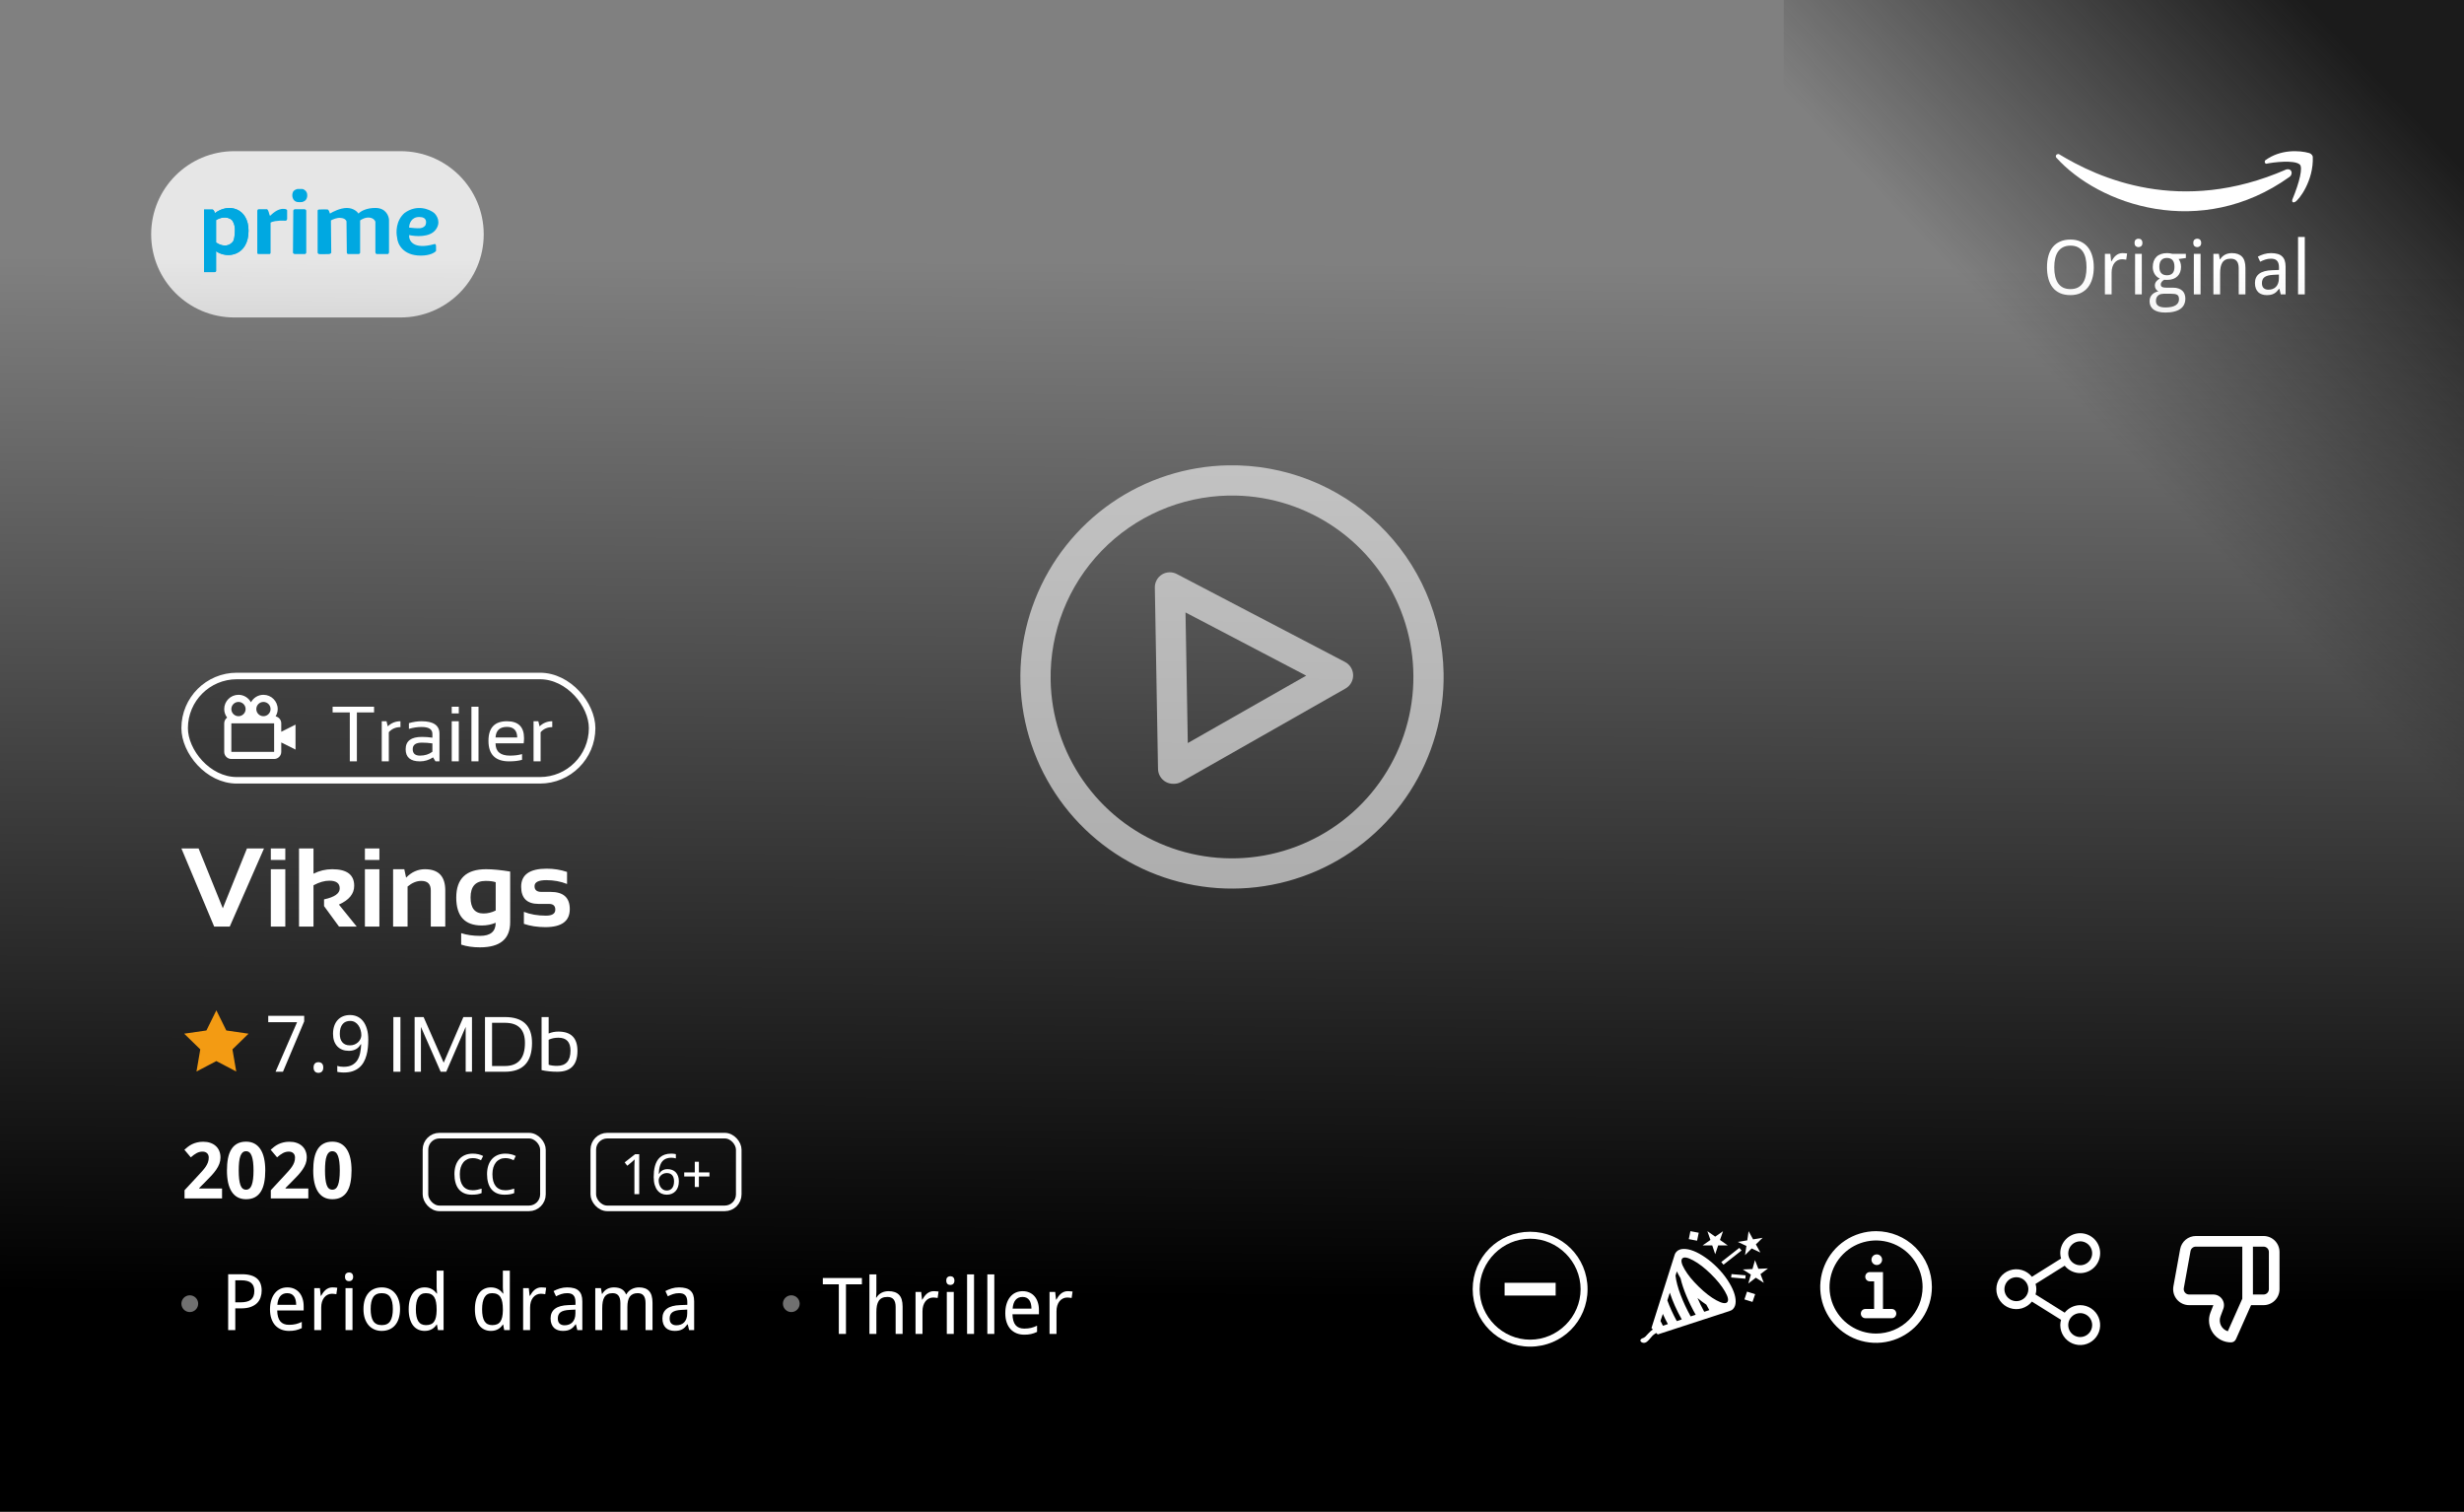 <svg width="326" height="200" viewBox="0 0 326 200" fill="none" xmlns="http://www.w3.org/2000/svg">
<rect x="0" y="0" width="326" height="200" fill="#808080" stroke="none"/>
<rect width="106" height="90" transform="translate(236 106) rotate(-90)" fill="url(#paint0_linear)"/>
<path d="M299.822 21.664C300.814 21.457 303.507 21.132 304.262 21.753C304.706 22.118 304.262 24.058 303.285 26.409C303.241 26.586 303.25 26.897 303.641 26.719C304.129 26.497 306.127 23.925 305.994 20.733C305.905 20.378 305.579 20.266 305.505 20.245C304.262 19.89 301.732 19.713 299.689 21.22C299.547 21.504 299.719 21.634 299.822 21.664Z" fill="white"/>
<path d="M272.03 20.821C271.971 20.674 271.959 20.378 272.385 20.378C277.624 23.571 288.501 28.537 302.486 22.418C303.285 22.24 303.378 23.073 302.93 23.393C291.165 31.819 277.668 27.118 272.03 20.821Z" fill="white"/>
<path d="M277.019 35.367C277.019 35.917 276.952 36.418 276.818 36.871C276.688 37.323 276.493 37.711 276.232 38.033C275.972 38.355 275.648 38.604 275.261 38.78C274.877 38.956 274.432 39.044 273.928 39.044C273.397 39.044 272.937 38.956 272.546 38.78C272.159 38.604 271.836 38.355 271.579 38.033C271.325 37.711 271.136 37.323 271.013 36.871C270.889 36.415 270.827 35.91 270.827 35.357C270.827 34.804 270.889 34.302 271.013 33.853C271.136 33.401 271.327 33.015 271.584 32.696C271.841 32.377 272.165 32.131 272.556 31.959C272.946 31.783 273.407 31.695 273.938 31.695C274.442 31.695 274.885 31.783 275.266 31.959C275.65 32.131 275.972 32.379 276.232 32.701C276.493 33.02 276.688 33.406 276.818 33.858C276.952 34.307 277.019 34.81 277.019 35.367ZM271.789 35.367C271.789 35.813 271.831 36.215 271.916 36.573C272.001 36.928 272.129 37.23 272.302 37.481C272.478 37.728 272.699 37.919 272.966 38.052C273.236 38.183 273.557 38.248 273.928 38.248C274.299 38.248 274.618 38.183 274.885 38.052C275.155 37.919 275.376 37.728 275.549 37.481C275.725 37.23 275.853 36.928 275.935 36.573C276.016 36.215 276.057 35.813 276.057 35.367C276.057 34.918 276.016 34.516 275.935 34.161C275.853 33.806 275.726 33.507 275.554 33.262C275.381 33.015 275.161 32.826 274.895 32.696C274.628 32.562 274.309 32.496 273.938 32.496C273.566 32.496 273.246 32.562 272.976 32.696C272.705 32.826 272.482 33.015 272.307 33.262C272.131 33.507 272.001 33.806 271.916 34.161C271.831 34.516 271.789 34.918 271.789 35.367ZM280.808 33.487C280.902 33.487 281.008 33.492 281.125 33.502C281.242 33.508 281.343 33.52 281.428 33.536L281.311 34.356C281.219 34.34 281.125 34.327 281.027 34.317C280.933 34.304 280.843 34.297 280.759 34.297C280.554 34.297 280.367 34.34 280.197 34.425C280.028 34.506 279.882 34.625 279.758 34.781C279.637 34.934 279.543 35.12 279.475 35.338C279.41 35.552 279.377 35.792 279.377 36.055V38.946H278.488V33.585H279.211L279.318 34.566H279.357C279.439 34.426 279.525 34.291 279.616 34.161C279.711 34.031 279.815 33.917 279.929 33.819C280.046 33.718 280.176 33.638 280.319 33.58C280.463 33.518 280.625 33.487 280.808 33.487ZM283.371 38.946H282.482V33.585H283.371V38.946ZM282.414 32.135C282.414 31.939 282.463 31.797 282.561 31.71C282.661 31.622 282.785 31.578 282.932 31.578C283.003 31.578 283.07 31.589 283.132 31.612C283.197 31.631 283.252 31.664 283.298 31.71C283.347 31.755 283.384 31.814 283.41 31.885C283.439 31.954 283.454 32.037 283.454 32.135C283.454 32.323 283.402 32.465 283.298 32.559C283.197 32.65 283.075 32.696 282.932 32.696C282.785 32.696 282.661 32.65 282.561 32.559C282.463 32.468 282.414 32.327 282.414 32.135ZM289.201 33.585V34.136L288.239 34.268C288.33 34.382 288.407 34.529 288.469 34.708C288.531 34.883 288.562 35.084 288.562 35.308C288.562 35.556 288.522 35.785 288.444 35.997C288.369 36.205 288.254 36.386 288.098 36.539C287.945 36.692 287.754 36.812 287.526 36.9C287.299 36.985 287.033 37.027 286.73 37.027C286.659 37.027 286.587 37.027 286.516 37.027C286.444 37.024 286.385 37.017 286.34 37.008C286.285 37.04 286.229 37.078 286.174 37.12C286.122 37.159 286.073 37.204 286.027 37.257C285.985 37.309 285.949 37.367 285.92 37.432C285.894 37.497 285.881 37.569 285.881 37.647C285.881 37.735 285.9 37.807 285.939 37.862C285.979 37.914 286.031 37.955 286.096 37.984C286.164 38.013 286.244 38.033 286.335 38.043C286.426 38.052 286.522 38.057 286.623 38.057H287.482C287.785 38.057 288.041 38.096 288.249 38.175C288.457 38.249 288.627 38.352 288.757 38.482C288.89 38.612 288.986 38.767 289.045 38.946C289.104 39.122 289.133 39.309 289.133 39.508C289.133 39.794 289.079 40.051 288.972 40.279C288.868 40.507 288.706 40.699 288.488 40.855C288.27 41.015 287.993 41.137 287.658 41.221C287.326 41.306 286.934 41.348 286.481 41.348C286.133 41.348 285.829 41.314 285.568 41.246C285.308 41.177 285.091 41.078 284.919 40.948C284.746 40.818 284.616 40.66 284.528 40.474C284.444 40.292 284.401 40.085 284.401 39.854C284.401 39.659 284.432 39.486 284.494 39.337C284.559 39.19 284.646 39.063 284.753 38.956C284.86 38.848 284.984 38.76 285.124 38.692C285.267 38.624 285.415 38.572 285.568 38.536C285.432 38.474 285.319 38.376 285.231 38.243C285.144 38.109 285.1 37.956 285.1 37.784C285.1 37.585 285.152 37.414 285.256 37.271C285.36 37.125 285.524 36.983 285.749 36.846C285.609 36.788 285.48 36.708 285.363 36.607C285.249 36.503 285.152 36.386 285.07 36.256C284.992 36.122 284.93 35.977 284.885 35.821C284.842 35.665 284.821 35.504 284.821 35.338C284.821 35.048 284.862 34.789 284.943 34.561C285.025 34.333 285.145 34.14 285.305 33.98C285.464 33.821 285.663 33.699 285.9 33.614C286.138 33.529 286.415 33.487 286.73 33.487C286.851 33.487 286.975 33.497 287.102 33.516C287.232 33.533 287.341 33.555 287.429 33.585H289.201ZM285.241 39.825C285.241 39.945 285.262 40.058 285.305 40.162C285.347 40.266 285.415 40.355 285.51 40.43C285.607 40.505 285.734 40.564 285.891 40.606C286.05 40.652 286.247 40.675 286.481 40.675C287.087 40.675 287.539 40.58 287.839 40.391C288.142 40.206 288.293 39.937 288.293 39.586C288.293 39.436 288.273 39.314 288.234 39.219C288.195 39.125 288.13 39.05 288.039 38.995C287.951 38.943 287.834 38.907 287.688 38.887C287.541 38.868 287.362 38.858 287.15 38.858H286.291C286.177 38.858 286.058 38.871 285.935 38.897C285.811 38.923 285.697 38.972 285.593 39.044C285.492 39.115 285.407 39.213 285.339 39.337C285.274 39.464 285.241 39.626 285.241 39.825ZM285.69 35.308C285.69 35.683 285.778 35.961 285.954 36.143C286.13 36.325 286.379 36.417 286.701 36.417C287.027 36.417 287.272 36.327 287.438 36.148C287.608 35.966 287.692 35.681 287.692 35.294C287.692 34.893 287.606 34.599 287.434 34.41C287.264 34.221 287.017 34.127 286.691 34.127C286.369 34.127 286.122 34.224 285.949 34.42C285.777 34.615 285.69 34.911 285.69 35.308ZM291.145 38.946H290.256V33.585H291.145V38.946ZM290.188 32.135C290.188 31.939 290.236 31.797 290.334 31.71C290.435 31.622 290.559 31.578 290.705 31.578C290.777 31.578 290.843 31.589 290.905 31.612C290.97 31.631 291.026 31.664 291.071 31.71C291.12 31.755 291.158 31.814 291.184 31.885C291.213 31.954 291.228 32.037 291.228 32.135C291.228 32.323 291.175 32.465 291.071 32.559C290.97 32.65 290.848 32.696 290.705 32.696C290.559 32.696 290.435 32.65 290.334 32.559C290.236 32.468 290.188 32.327 290.188 32.135ZM296.193 38.946V35.494C296.193 35.071 296.107 34.753 295.935 34.542C295.765 34.33 295.498 34.224 295.134 34.224C294.87 34.224 294.649 34.267 294.47 34.351C294.291 34.436 294.146 34.561 294.035 34.727C293.928 34.893 293.85 35.097 293.801 35.338C293.755 35.578 293.732 35.855 293.732 36.168V38.946H292.844V33.585H293.566L293.693 34.307H293.742C293.824 34.167 293.92 34.047 294.03 33.946C294.144 33.842 294.268 33.756 294.401 33.687C294.535 33.619 294.676 33.568 294.826 33.536C294.976 33.503 295.129 33.487 295.285 33.487C295.881 33.487 296.328 33.643 296.628 33.956C296.931 34.265 297.082 34.761 297.082 35.445V38.946H296.193ZM301.755 38.946L301.574 38.204H301.535C301.428 38.35 301.32 38.477 301.213 38.585C301.105 38.689 300.988 38.775 300.861 38.843C300.734 38.912 300.593 38.962 300.437 38.995C300.28 39.027 300.1 39.044 299.895 39.044C299.67 39.044 299.463 39.011 299.274 38.946C299.086 38.884 298.921 38.788 298.781 38.658C298.645 38.524 298.537 38.358 298.459 38.16C298.381 37.958 298.342 37.72 298.342 37.447C298.342 36.913 298.529 36.503 298.903 36.217C299.281 35.93 299.854 35.774 300.622 35.748L301.521 35.714V35.377C301.521 35.158 301.496 34.976 301.447 34.83C301.402 34.683 301.333 34.566 301.242 34.478C301.154 34.387 301.044 34.322 300.91 34.283C300.78 34.244 300.63 34.224 300.461 34.224C300.191 34.224 299.938 34.263 299.704 34.342C299.473 34.42 299.25 34.514 299.035 34.625L298.723 33.956C298.964 33.825 299.232 33.715 299.528 33.624C299.825 33.533 300.135 33.487 300.461 33.487C300.793 33.487 301.079 33.521 301.32 33.59C301.564 33.655 301.765 33.76 301.921 33.907C302.08 34.05 302.199 34.234 302.277 34.459C302.355 34.683 302.395 34.955 302.395 35.274V38.946L301.755 38.946ZM300.124 38.326C300.323 38.326 300.507 38.295 300.676 38.233C300.845 38.171 300.992 38.078 301.115 37.955C301.239 37.828 301.335 37.67 301.403 37.481C301.475 37.289 301.511 37.065 301.511 36.807V36.324L300.812 36.358C300.52 36.371 300.274 36.404 300.075 36.456C299.877 36.508 299.717 36.581 299.597 36.675C299.479 36.767 299.395 36.879 299.343 37.012C299.291 37.143 299.265 37.291 299.265 37.457C299.265 37.756 299.343 37.976 299.499 38.116C299.659 38.256 299.867 38.326 300.124 38.326ZM304.934 38.946H304.045V31.348H304.934V38.946Z" fill="white"/>
<path d="M20 31C20 24.925 24.925 20 31 20H53C59.075 20 64 24.925 64 31V31C64 37.075 59.075 42 53 42H31C24.925 42 20 37.075 20 31V31Z" fill="white" fill-opacity="0.8"/>
<path fill-rule="evenodd" clip-rule="evenodd" d="M27 27.719V36H28.374C28.416 36 28.52 35.975 28.588 35.876V33.24C30.134 34.311 32.881 33.775 32.881 30.521C32.881 27.513 30.219 26.813 28.416 28.213C28.402 28.076 28.322 27.785 28.116 27.719H27ZM30.692 29.12C29.97 28.494 28.989 28.859 28.588 29.12V32.086C29.687 32.811 30.448 32.388 30.692 32.086C31.001 31.954 31.078 30.988 31.078 30.521C31.112 29.796 30.835 29.285 30.692 29.12Z" fill="#00A8E1"/>
<path d="M34.04 33.446V27.884C34.04 27.829 34.074 27.711 34.211 27.678H35.284C35.342 27.637 35.499 27.736 35.671 28.461C35.685 28.502 35.731 28.568 35.8 28.502C35.885 28.419 36.701 27.554 37.559 27.637C37.903 27.637 37.989 27.774 37.989 27.843V28.996C37.974 29.065 37.911 29.202 37.774 29.202C36.572 29.136 35.957 29.34 35.8 29.449V33.446C35.8 33.487 35.774 33.578 35.671 33.611H34.168C34.126 33.611 34.04 33.578 34.04 33.446Z" fill="#00A8E1"/>
<path d="M39.019 27.678H40.307C40.378 27.692 40.521 27.752 40.521 27.884V33.446C40.507 33.487 40.453 33.578 40.349 33.611H38.976C38.919 33.597 38.796 33.545 38.761 33.446L38.804 27.884C38.804 27.829 38.847 27.711 39.019 27.678Z" fill="#00A8E1"/>
<path d="M39.362 26.73C39.491 26.744 39.791 26.763 39.963 26.73C40.135 26.697 40.321 26.579 40.392 26.524C40.564 26.36 40.65 26.112 40.65 25.865C40.65 25.536 40.564 25.412 40.435 25.247C40.349 25.178 40.178 25 39.963 25H39.362C39.205 25.041 38.864 25.148 38.761 25.412C38.658 25.676 38.675 25.755 38.675 25.906C38.675 26.057 38.758 26.356 38.933 26.524C39.108 26.692 39.291 26.717 39.362 26.73Z" fill="#00A8E1"/>
<path d="M43.655 28.255C43.612 28.09 43.492 27.752 43.354 27.719C43.217 27.686 42.524 27.705 42.195 27.719C42.138 27.719 42.024 27.752 42.024 27.884V33.446C42.038 33.487 42.092 33.578 42.195 33.611C42.298 33.643 43.154 33.624 43.569 33.611C43.626 33.597 43.758 33.545 43.826 33.446L43.783 29.161C44.027 29.024 44.625 28.765 45.071 28.831C45.629 28.873 45.801 29.134 45.844 29.285L45.887 33.446C45.901 33.501 45.955 33.611 46.059 33.611H47.475C47.518 33.597 47.612 33.545 47.647 33.446V29.161C47.847 29.01 48.376 28.724 48.892 28.79C49.407 28.856 49.621 29.175 49.664 29.326V33.363C49.664 33.432 49.699 33.578 49.836 33.611H51.338C51.381 33.583 51.467 33.495 51.467 33.363V29.079C51.438 28.57 51.055 27.546 49.75 27.513C48.445 27.48 47.661 27.994 47.432 28.255C47.275 28.008 46.745 27.513 45.887 27.513C45.028 27.513 44.041 28.008 43.655 28.255Z" fill="#00A8E1"/>
<path fill-rule="evenodd" clip-rule="evenodd" d="M54.128 31.097C54.071 31.825 54.66 33.083 57.476 32.292C57.648 32.226 57.691 32.457 57.691 32.581V33.199C57.534 33.404 56.91 33.816 55.673 33.816C53.27 33.816 52.583 32.224 52.54 31.427C52.383 30.768 52.36 29.194 53.527 28.172C55.176 26.986 56.818 27.678 57.434 28.172C57.82 28.516 58.395 29.449 57.605 30.438C56.815 31.427 54.958 31.29 54.128 31.097ZM55.459 28.708C54.394 28.708 54.128 29.642 54.128 30.109C54.457 30.15 55.21 30.224 55.588 30.191C55.965 30.158 56.203 29.93 56.275 29.82C56.446 29.449 56.523 28.708 55.459 28.708Z" fill="#00A8E1"/>
<path fill-rule="evenodd" clip-rule="evenodd" d="M27 27.719V36H28.374C28.416 36 28.52 35.975 28.588 35.876V33.24C30.134 34.311 32.881 33.775 32.881 30.521C32.881 27.513 30.219 26.813 28.416 28.213C28.402 28.076 28.322 27.785 28.116 27.719H27ZM30.692 29.12C29.97 28.494 28.989 28.859 28.588 29.12V32.086C29.687 32.811 30.448 32.388 30.692 32.086C31.001 31.954 31.078 30.988 31.078 30.521C31.112 29.796 30.835 29.285 30.692 29.12Z" fill="#00A8E1"/>
<g clip-path="url(#clip0)">
<rect width="179" height="326" transform="translate(326 21) rotate(90)" fill="url(#paint1_linear)"/>
<rect x="24.431" y="89.431" width="53.909" height="13.801" rx="6.9" fill="#111111" fill-opacity="0.2"/>
<g clip-path="url(#clip1)">
<g clip-path="url(#clip2)">
<path d="M37.212 95.695C37.212 95.242 36.892 94.864 36.467 94.773C36.636 94.489 36.741 94.162 36.741 93.808C36.741 92.767 35.895 91.921 34.854 91.921C34.138 91.921 33.523 92.325 33.203 92.913C32.883 92.325 32.268 91.921 31.552 91.921C30.511 91.921 29.665 92.767 29.665 93.808C29.665 94.233 29.812 94.622 30.05 94.938C29.931 95.025 29.835 95.139 29.768 95.27C29.701 95.402 29.666 95.547 29.665 95.695V99.468C29.665 99.989 30.088 100.412 30.609 100.412H36.269C36.789 100.412 37.212 99.989 37.212 99.468V98.224L39.099 99.167V95.865L37.212 96.809V95.695ZM34.854 92.864C35.374 92.864 35.797 93.287 35.797 93.808C35.797 94.328 35.374 94.751 34.854 94.751C34.334 94.751 33.91 94.328 33.91 93.808C33.91 93.287 34.334 92.864 34.854 92.864ZM31.552 92.864C32.072 92.864 32.495 93.287 32.495 93.808C32.495 94.328 32.072 94.751 31.552 94.751C31.032 94.751 30.609 94.328 30.609 93.808C30.609 93.287 31.032 92.864 31.552 92.864ZM30.609 99.468V95.695H36.269L36.27 99.468H30.609Z" fill="white"/>
</g>
<path d="M49.491 93.498V94.256H47.216V100.725H46.281V94.256H44.007V93.498H49.491ZM50.507 100.725V95.418H51.138L51.305 96.096C51.77 95.644 52.329 95.418 52.983 95.418V96.197C52.349 96.197 51.836 96.421 51.441 96.869V100.725H50.507ZM53.67 99.123C53.67 98.035 54.388 97.49 55.823 97.49C56.285 97.49 56.746 97.524 57.208 97.592V97.091C57.208 96.481 56.731 96.177 55.778 96.177C55.232 96.177 54.673 96.261 54.1 96.429V95.671C54.673 95.503 55.232 95.418 55.778 95.418C57.355 95.418 58.143 95.968 58.143 97.066V100.725H57.617L57.294 100.199C56.765 100.55 56.189 100.725 55.566 100.725C54.302 100.725 53.67 100.191 53.67 99.123ZM55.823 98.249C55.011 98.249 54.605 98.535 54.605 99.108C54.605 99.68 54.925 99.967 55.566 99.967C56.212 99.967 56.76 99.795 57.208 99.451V98.35C56.746 98.282 56.285 98.249 55.823 98.249ZM60.7 95.418V100.725H59.765V95.418H60.7ZM60.7 93.498V94.382H59.765V93.498H60.7ZM63.308 93.498V100.725H62.373V93.498H63.308ZM67.068 95.418C68.578 95.418 69.333 96.165 69.333 97.657C69.333 97.87 69.317 98.097 69.287 98.34H65.562C65.562 99.424 66.196 99.967 67.463 99.967C68.066 99.967 68.601 99.9 69.07 99.765V100.523C68.601 100.658 68.032 100.725 67.362 100.725C65.539 100.725 64.627 99.82 64.627 98.011C64.627 96.283 65.441 95.418 67.068 95.418ZM65.562 97.561H68.433C68.413 96.631 67.958 96.166 67.068 96.166C66.125 96.166 65.623 96.631 65.562 97.561ZM70.591 100.725V95.418H71.223L71.389 96.096C71.855 95.644 72.414 95.418 73.067 95.418V96.197C72.434 96.197 71.92 96.421 71.526 96.869V100.725H70.591Z" fill="white"/>
</g>
<rect x="24.431" y="89.431" width="53.909" height="13.801" rx="6.9" stroke="white" stroke-width="0.863"/>
<path d="M34.929 112.248L30.397 122.584H28.337L24 112.248H26.277L29.479 120.163L32.674 112.248H34.929ZM37.748 112.248V113.766H35.832V112.248H37.748ZM37.748 114.995V122.584H35.832V114.995H37.748ZM39.562 122.584V112.248H41.477V115.588C42.263 115.193 43.089 114.995 43.957 114.995C45.894 114.995 46.862 115.725 46.862 117.185C46.862 118.245 46.188 119.074 44.839 119.672L47.195 122.584H44.853L42.873 119.874V118.985C44.255 118.691 44.947 118.209 44.947 117.539C44.947 116.855 44.489 116.513 43.574 116.513C42.933 116.513 42.234 116.715 41.477 117.12V122.584H39.562ZM50.195 112.248V113.766H48.279V112.248H50.195ZM50.195 114.995V122.584H48.279V114.995H50.195ZM52.009 122.584V114.995H53.491L53.729 116.108C54.457 115.366 55.286 114.995 56.216 114.995C58.013 114.995 58.912 115.93 58.912 117.799V122.584H56.996V117.799C56.996 116.961 56.58 116.542 55.746 116.542C55.124 116.542 54.517 116.79 53.924 117.286V122.584H52.009ZM65.583 116.715C65.27 116.6 64.824 116.542 64.246 116.542C62.921 116.542 62.258 117.272 62.258 118.732C62.258 120.144 62.829 120.85 63.971 120.85C64.521 120.85 65.058 120.72 65.583 120.459V116.715ZM67.499 122.006C67.499 124.223 66.166 125.331 63.502 125.331C62.567 125.331 61.738 125.211 61.015 124.97V123.452C61.752 123.693 62.586 123.813 63.516 123.813C64.894 123.813 65.583 123.235 65.583 122.079C65.015 122.319 64.403 122.44 63.747 122.44C61.492 122.44 60.365 121.209 60.365 118.746C60.365 116.245 61.678 114.995 64.304 114.995C65.186 114.995 66.251 115.099 67.499 115.306V122.006ZM69.313 122.223V120.633C70.156 120.97 71.13 121.139 72.233 121.139C73.057 121.139 73.469 120.874 73.469 120.344C73.469 119.838 73.192 119.585 72.638 119.585H71.265C69.723 119.585 68.952 118.826 68.952 117.308C68.952 115.718 70.077 114.923 72.327 114.923C73.281 114.923 74.18 115.067 75.023 115.356V116.947C74.18 116.609 73.264 116.441 72.276 116.441C71.24 116.441 70.722 116.706 70.722 117.236C70.722 117.742 71.024 117.995 71.626 117.995H72.855C74.541 117.995 75.385 118.754 75.385 120.271C75.385 121.862 74.31 122.657 72.161 122.657C71.106 122.657 70.156 122.512 69.313 122.223Z" fill="white"/>
<path d="M28.626 133.663L27.31 136.328L24.37 136.753L26.498 138.829L25.995 141.758L28.626 140.376L31.257 141.758L30.754 138.829L32.882 136.756L29.941 136.328L28.626 133.663Z" fill="#F39B13"/>
<path d="M36.457 141.789L39.305 135.232H35.49V134.392H40.246V135.126L37.438 141.789H36.457ZM41.486 141.228C41.486 141.099 41.503 140.991 41.537 140.904C41.57 140.813 41.616 140.74 41.673 140.686C41.731 140.629 41.798 140.588 41.876 140.565C41.953 140.538 42.038 140.524 42.129 140.524C42.216 140.524 42.299 140.538 42.377 140.565C42.458 140.588 42.527 140.629 42.584 140.686C42.641 140.74 42.687 140.813 42.721 140.904C42.754 140.991 42.771 141.099 42.771 141.228C42.771 141.352 42.754 141.46 42.721 141.551C42.687 141.639 42.641 141.712 42.584 141.769C42.527 141.826 42.458 141.868 42.377 141.895C42.299 141.922 42.216 141.936 42.129 141.936C42.038 141.936 41.953 141.922 41.876 141.895C41.798 141.868 41.731 141.826 41.673 141.769C41.616 141.712 41.57 141.639 41.537 141.551C41.503 141.46 41.486 141.352 41.486 141.228ZM48.727 137.549C48.727 137.903 48.708 138.258 48.671 138.612C48.637 138.963 48.575 139.298 48.484 139.619C48.396 139.939 48.275 140.239 48.119 140.519C47.964 140.796 47.767 141.035 47.527 141.238C47.288 141.44 47.001 141.6 46.667 141.718C46.333 141.833 45.942 141.89 45.493 141.89C45.429 141.89 45.358 141.889 45.281 141.885C45.203 141.882 45.126 141.875 45.048 141.865C44.971 141.858 44.895 141.85 44.82 141.84C44.746 141.83 44.681 141.816 44.623 141.799V141.01C44.741 141.054 44.874 141.086 45.023 141.106C45.171 141.126 45.318 141.136 45.463 141.136C45.918 141.136 46.293 141.057 46.586 140.899C46.88 140.74 47.112 140.526 47.285 140.256C47.456 139.983 47.578 139.666 47.649 139.305C47.723 138.944 47.769 138.563 47.785 138.161H47.72C47.652 138.283 47.571 138.396 47.477 138.5C47.382 138.605 47.271 138.696 47.143 138.774C47.015 138.851 46.87 138.912 46.708 138.956C46.546 139 46.365 139.022 46.166 139.022C45.846 139.022 45.556 138.973 45.296 138.875C45.036 138.774 44.815 138.627 44.633 138.435C44.451 138.242 44.309 138.008 44.208 137.731C44.11 137.451 44.062 137.133 44.062 136.775C44.062 136.391 44.114 136.045 44.218 135.738C44.326 135.427 44.476 135.166 44.669 134.954C44.864 134.738 45.1 134.572 45.377 134.458C45.657 134.343 45.969 134.286 46.313 134.286C46.654 134.286 46.971 134.351 47.264 134.483C47.558 134.615 47.812 134.815 48.028 135.085C48.244 135.355 48.414 135.696 48.539 136.107C48.664 136.515 48.727 136.996 48.727 137.549ZM46.323 135.065C46.121 135.065 45.935 135.099 45.767 135.166C45.601 135.234 45.458 135.338 45.337 135.48C45.215 135.621 45.121 135.8 45.053 136.016C44.989 136.229 44.957 136.482 44.957 136.775C44.957 137.011 44.984 137.224 45.038 137.413C45.095 137.598 45.18 137.757 45.291 137.888C45.402 138.02 45.541 138.121 45.706 138.192C45.874 138.263 46.07 138.298 46.293 138.298C46.522 138.298 46.73 138.259 46.915 138.182C47.101 138.101 47.259 137.998 47.391 137.873C47.522 137.745 47.623 137.6 47.694 137.438C47.769 137.276 47.806 137.114 47.806 136.952C47.806 136.726 47.774 136.502 47.709 136.279C47.649 136.053 47.556 135.851 47.431 135.672C47.31 135.49 47.156 135.343 46.971 135.232C46.785 135.121 46.569 135.065 46.323 135.065Z" fill="white"/>
<path d="M52.979 134.554V141.789H52.043V134.554H52.979ZM54.856 141.789V134.554H56.045L58.701 140.59L61.307 134.554H62.446V141.789H61.611V135.854L59.04 141.789H58.302L55.691 135.854V141.789H54.856ZM66.797 141.03C68.568 141.03 69.453 140.012 69.453 137.974C69.453 136.2 68.568 135.313 66.797 135.313H65.102V141.03H66.797ZM64.166 141.789V134.554H66.797C69.192 134.554 70.389 135.694 70.389 137.974C70.389 140.518 69.192 141.789 66.797 141.789H64.166ZM72.59 140.863C72.897 140.961 73.27 141.01 73.708 141.01C74.889 141.01 75.479 140.337 75.479 138.991C75.479 137.854 74.945 137.286 73.875 137.286C73.39 137.286 72.961 137.377 72.59 137.559V140.863ZM71.654 134.554H72.59V136.73C72.992 136.561 73.422 136.477 73.88 136.477C75.56 136.477 76.4 137.327 76.4 139.027C76.4 140.868 75.518 141.789 73.754 141.789C72.992 141.789 72.292 141.717 71.654 141.572V134.554Z" fill="white"/>
<path d="M29.378 158.553H24.415V157.465L26.155 155.588C26.375 155.352 26.574 155.134 26.753 154.935C26.931 154.736 27.085 154.542 27.213 154.354C27.341 154.165 27.441 153.972 27.511 153.777C27.582 153.581 27.618 153.37 27.618 153.144C27.618 152.895 27.542 152.701 27.39 152.562C27.242 152.424 27.041 152.355 26.788 152.355C26.521 152.355 26.265 152.421 26.019 152.552C25.773 152.684 25.515 152.871 25.245 153.114L24.395 152.107C24.546 151.969 24.705 151.837 24.87 151.712C25.035 151.584 25.218 151.471 25.417 151.373C25.616 151.276 25.835 151.198 26.075 151.141C26.314 151.08 26.582 151.05 26.879 151.05C27.233 151.05 27.55 151.098 27.83 151.196C28.113 151.294 28.355 151.434 28.554 151.616C28.753 151.795 28.904 152.013 29.009 152.269C29.117 152.525 29.171 152.814 29.171 153.134C29.171 153.424 29.12 153.703 29.019 153.969C28.918 154.232 28.78 154.492 28.604 154.748C28.429 155.001 28.225 155.254 27.992 155.507C27.763 155.757 27.517 156.011 27.253 156.271L26.363 157.167V157.238H29.378V158.553ZM35.096 154.854C35.096 155.451 35.049 155.984 34.954 156.453C34.863 156.922 34.715 157.32 34.509 157.647C34.306 157.975 34.043 158.224 33.72 158.396C33.399 158.568 33.011 158.654 32.556 158.654C32.127 158.654 31.755 158.568 31.438 158.396C31.121 158.224 30.858 157.975 30.648 157.647C30.439 157.32 30.282 156.922 30.178 156.453C30.077 155.984 30.026 155.451 30.026 154.854C30.026 154.257 30.072 153.723 30.163 153.251C30.257 152.778 30.405 152.379 30.608 152.051C30.81 151.724 31.072 151.475 31.392 151.303C31.713 151.127 32.1 151.039 32.556 151.039C32.981 151.039 33.352 151.125 33.669 151.297C33.986 151.47 34.251 151.719 34.463 152.046C34.676 152.373 34.834 152.773 34.939 153.245C35.044 153.718 35.096 154.254 35.096 154.854ZM31.584 154.854C31.584 155.698 31.657 156.332 31.802 156.757C31.947 157.182 32.198 157.394 32.556 157.394C32.907 157.394 33.158 157.184 33.31 156.762C33.465 156.34 33.542 155.704 33.542 154.854C33.542 154.008 33.465 153.372 33.31 152.947C33.158 152.519 32.907 152.304 32.556 152.304C32.377 152.304 32.225 152.358 32.1 152.466C31.979 152.574 31.88 152.734 31.802 152.947C31.724 153.159 31.669 153.426 31.635 153.746C31.601 154.063 31.584 154.433 31.584 154.854ZM40.793 158.553H35.83V157.465L37.57 155.588C37.789 155.352 37.988 155.134 38.167 154.935C38.346 154.736 38.499 154.542 38.627 154.354C38.756 154.165 38.855 153.972 38.926 153.777C38.997 153.581 39.032 153.37 39.032 153.144C39.032 152.895 38.956 152.701 38.805 152.562C38.656 152.424 38.456 152.355 38.203 152.355C37.936 152.355 37.68 152.421 37.433 152.552C37.187 152.684 36.929 152.871 36.659 153.114L35.809 152.107C35.961 151.969 36.12 151.837 36.285 151.712C36.45 151.584 36.632 151.471 36.831 151.373C37.03 151.276 37.25 151.198 37.489 151.141C37.729 151.08 37.997 151.05 38.294 151.05C38.648 151.05 38.965 151.098 39.245 151.196C39.528 151.294 39.769 151.434 39.968 151.616C40.167 151.795 40.319 152.013 40.424 152.269C40.532 152.525 40.586 152.814 40.586 153.134C40.586 153.424 40.535 153.703 40.434 153.969C40.333 154.232 40.194 154.492 40.019 154.748C39.843 155.001 39.639 155.254 39.407 155.507C39.177 155.757 38.931 156.011 38.668 156.271L37.778 157.167V157.238H40.793V158.553ZM46.511 154.854C46.511 155.451 46.463 155.984 46.369 156.453C46.278 156.922 46.129 157.32 45.924 157.647C45.721 157.975 45.458 158.224 45.134 158.396C44.814 158.568 44.426 158.654 43.971 158.654C43.542 158.654 43.169 158.568 42.852 158.396C42.535 158.224 42.272 157.975 42.063 157.647C41.854 157.32 41.697 156.922 41.593 156.453C41.491 155.984 41.441 155.451 41.441 154.854C41.441 154.257 41.486 153.723 41.577 153.251C41.672 152.778 41.82 152.379 42.023 152.051C42.225 151.724 42.486 151.475 42.807 151.303C43.127 151.127 43.515 151.039 43.971 151.039C44.395 151.039 44.767 151.125 45.084 151.297C45.401 151.47 45.666 151.719 45.878 152.046C46.09 152.373 46.249 152.773 46.354 153.245C46.458 153.718 46.511 154.254 46.511 154.854ZM42.999 154.854C42.999 155.698 43.072 156.332 43.217 156.757C43.362 157.182 43.613 157.394 43.971 157.394C44.321 157.394 44.573 157.184 44.724 156.762C44.88 156.34 44.957 155.704 44.957 154.854C44.957 154.008 44.88 153.372 44.724 152.947C44.573 152.519 44.321 152.304 43.971 152.304C43.792 152.304 43.64 152.358 43.515 152.466C43.394 152.574 43.294 152.734 43.217 152.947C43.139 153.159 43.083 153.426 43.05 153.746C43.016 154.063 42.999 154.433 42.999 154.854Z" fill="white"/>
<path d="M62.538 153.215C62.28 153.215 62.046 153.265 61.837 153.363C61.627 153.46 61.447 153.6 61.298 153.783C61.151 153.966 61.037 154.189 60.955 154.451C60.875 154.714 60.836 155.01 60.836 155.34C60.836 155.68 60.87 155.982 60.94 156.247C61.013 156.51 61.12 156.732 61.262 156.912C61.404 157.093 61.581 157.23 61.793 157.324C62.005 157.418 62.254 157.465 62.538 157.465C62.752 157.465 62.956 157.445 63.148 157.404C63.341 157.361 63.532 157.311 63.72 157.256V157.841C63.626 157.877 63.532 157.91 63.438 157.939C63.344 157.965 63.245 157.987 63.141 158.004C63.04 158.021 62.931 158.033 62.812 158.04C62.697 158.05 62.568 158.054 62.426 158.054C62.031 158.054 61.688 157.989 61.399 157.859C61.11 157.729 60.87 157.545 60.68 157.306C60.492 157.068 60.352 156.781 60.261 156.446C60.169 156.111 60.124 155.74 60.124 155.333C60.124 154.933 60.175 154.567 60.279 154.234C60.385 153.902 60.539 153.616 60.742 153.378C60.946 153.139 61.199 152.954 61.501 152.821C61.802 152.689 62.147 152.623 62.538 152.623C62.798 152.623 63.046 152.649 63.282 152.702C63.518 152.755 63.732 152.832 63.922 152.933L63.64 153.497C63.488 153.42 63.323 153.354 63.145 153.298C62.967 153.243 62.764 153.215 62.538 153.215ZM66.853 153.215C66.595 153.215 66.361 153.265 66.152 153.363C65.942 153.46 65.763 153.6 65.613 153.783C65.466 153.966 65.352 154.189 65.27 154.451C65.191 154.714 65.151 155.01 65.151 155.34C65.151 155.68 65.186 155.982 65.255 156.247C65.328 156.51 65.435 156.732 65.577 156.912C65.719 157.093 65.896 157.23 66.108 157.324C66.32 157.418 66.569 157.465 66.853 157.465C67.067 157.465 67.271 157.445 67.464 157.404C67.656 157.361 67.847 157.311 68.035 157.256V157.841C67.941 157.877 67.847 157.91 67.753 157.939C67.659 157.965 67.56 157.987 67.457 158.004C67.355 158.021 67.246 158.033 67.128 158.04C67.012 158.05 66.883 158.054 66.741 158.054C66.346 158.054 66.004 157.989 65.715 157.859C65.425 157.729 65.186 157.545 64.995 157.306C64.807 157.068 64.668 156.781 64.576 156.446C64.484 156.111 64.439 155.74 64.439 155.333C64.439 154.933 64.491 154.567 64.594 154.234C64.7 153.902 64.854 153.616 65.057 153.378C65.262 153.139 65.514 152.954 65.816 152.821C66.117 152.689 66.463 152.623 66.853 152.623C67.113 152.623 67.361 152.649 67.597 152.702C67.834 152.755 68.047 152.832 68.237 152.933L67.955 153.497C67.803 153.42 67.638 153.354 67.46 153.298C67.282 153.243 67.079 153.215 66.853 153.215Z" fill="white"/>
<rect x="56.291" y="150.242" width="15.543" height="9.622" rx="1.85" stroke="white" stroke-width="0.74"/>
<path d="M84.573 157.982H83.936V154.683C83.936 154.579 83.936 154.468 83.936 154.35C83.939 154.232 83.941 154.115 83.944 153.999C83.949 153.881 83.952 153.769 83.955 153.663C83.959 153.555 83.963 153.46 83.966 153.378C83.924 153.421 83.888 153.459 83.857 153.49C83.826 153.521 83.793 153.551 83.76 153.58C83.728 153.609 83.694 153.64 83.658 153.674C83.622 153.706 83.579 153.743 83.528 153.786L82.993 154.224L82.646 153.779L84.031 152.698H84.573V157.982ZM86.488 155.723C86.488 155.47 86.5 155.219 86.524 154.968C86.551 154.717 86.595 154.478 86.658 154.249C86.723 154.018 86.811 153.803 86.922 153.606C87.033 153.408 87.174 153.237 87.345 153.092C87.516 152.945 87.721 152.831 87.959 152.749C88.198 152.665 88.477 152.623 88.797 152.623C88.843 152.623 88.894 152.624 88.949 152.626C89.005 152.629 89.06 152.633 89.115 152.641C89.173 152.645 89.228 152.653 89.278 152.662C89.331 152.67 89.378 152.679 89.419 152.691V153.251C89.335 153.222 89.24 153.201 89.133 153.186C89.028 153.172 88.923 153.165 88.819 153.165C88.602 153.165 88.411 153.191 88.245 153.244C88.081 153.295 87.939 153.367 87.818 153.461C87.698 153.555 87.596 153.667 87.514 153.797C87.435 153.927 87.37 154.072 87.319 154.231C87.269 154.387 87.231 154.555 87.207 154.733C87.183 154.911 87.168 155.097 87.16 155.29H87.204C87.252 155.203 87.31 155.122 87.377 155.048C87.447 154.97 87.528 154.905 87.619 154.852C87.711 154.797 87.813 154.754 87.927 154.722C88.042 154.691 88.171 154.675 88.313 154.675C88.542 154.675 88.749 154.711 88.935 154.784C89.12 154.854 89.278 154.957 89.408 155.095C89.538 155.232 89.638 155.401 89.708 155.601C89.781 155.798 89.817 156.025 89.817 156.28C89.817 156.555 89.779 156.802 89.705 157.021C89.63 157.24 89.523 157.427 89.383 157.581C89.243 157.733 89.075 157.85 88.877 157.932C88.679 158.013 88.458 158.054 88.212 158.054C87.971 158.054 87.745 158.007 87.532 157.914C87.323 157.82 87.141 157.676 86.987 157.483C86.833 157.291 86.711 157.049 86.622 156.757C86.533 156.465 86.488 156.121 86.488 155.723ZM88.205 157.502C88.349 157.502 88.481 157.477 88.599 157.429C88.719 157.379 88.823 157.304 88.909 157.205C88.996 157.104 89.062 156.977 89.108 156.826C89.156 156.671 89.18 156.49 89.18 156.28C89.18 156.111 89.16 155.961 89.119 155.828C89.081 155.693 89.022 155.579 88.942 155.485C88.862 155.391 88.763 155.319 88.642 155.268C88.524 155.217 88.385 155.192 88.226 155.192C88.065 155.192 87.917 155.221 87.782 155.279C87.649 155.334 87.536 155.408 87.442 155.499C87.348 155.588 87.275 155.691 87.222 155.807C87.171 155.922 87.146 156.038 87.146 156.153C87.146 156.315 87.168 156.476 87.211 156.638C87.257 156.797 87.323 156.94 87.41 157.068C87.499 157.196 87.61 157.3 87.742 157.382C87.875 157.462 88.029 157.502 88.205 157.502ZM91.924 155.644H90.525V155.102H91.924V153.696H92.466V155.102H93.864V155.644H92.466V157.035H91.924V155.644Z" fill="white"/>
<rect x="78.496" y="150.242" width="19.244" height="9.622" rx="1.85" stroke="white" stroke-width="0.74"/>
<circle cx="25.11" cy="172.474" r="1.11" fill="#E1E1E1" fill-opacity="0.5"/>
<path d="M34.62 170.743C34.62 171.05 34.573 171.345 34.479 171.628C34.388 171.911 34.236 172.163 34.023 172.382C33.811 172.598 33.529 172.772 33.178 172.903C32.831 173.031 32.401 173.095 31.888 173.095H31.129V175.974H30.188V168.577H32.02C32.472 168.577 32.861 168.626 33.188 168.724C33.516 168.818 33.785 168.958 33.998 169.144C34.211 169.326 34.367 169.552 34.468 169.822C34.57 170.092 34.62 170.399 34.62 170.743ZM31.129 172.296H31.782C32.096 172.296 32.369 172.269 32.602 172.215C32.838 172.161 33.032 172.075 33.183 171.957C33.339 171.835 33.455 171.68 33.532 171.491C33.61 171.299 33.649 171.066 33.649 170.793C33.649 170.314 33.511 169.96 33.234 169.731C32.957 169.498 32.526 169.382 31.939 169.382H31.129V172.296ZM38.228 176.075C37.857 176.075 37.518 176.013 37.211 175.888C36.904 175.763 36.639 175.581 36.416 175.342C36.197 175.102 36.027 174.806 35.906 174.451C35.784 174.097 35.723 173.692 35.723 173.237C35.723 172.778 35.779 172.368 35.89 172.008C36.002 171.647 36.158 171.341 36.361 171.092C36.563 170.839 36.804 170.646 37.084 170.515C37.368 170.383 37.68 170.318 38.02 170.318C38.354 170.318 38.654 170.378 38.921 170.5C39.188 170.618 39.413 170.786 39.599 171.006C39.785 171.222 39.926 171.483 40.024 171.79C40.125 172.094 40.176 172.431 40.176 172.802V173.374H36.675C36.691 174.025 36.828 174.504 37.084 174.811C37.344 175.118 37.729 175.271 38.238 175.271C38.41 175.271 38.569 175.263 38.714 175.246C38.862 175.229 39.004 175.205 39.139 175.175C39.277 175.141 39.41 175.101 39.538 175.053C39.666 175.003 39.796 174.947 39.928 174.886V175.706C39.793 175.77 39.66 175.826 39.528 175.873C39.4 175.92 39.267 175.959 39.129 175.989C38.993 176.02 38.852 176.042 38.703 176.055C38.558 176.069 38.4 176.075 38.228 176.075ZM38 171.082C37.616 171.082 37.31 171.213 37.084 171.476C36.862 171.739 36.732 172.122 36.695 172.625H39.184C39.184 172.395 39.16 172.186 39.113 171.997C39.069 171.805 38.999 171.642 38.901 171.507C38.806 171.372 38.685 171.267 38.536 171.193C38.388 171.119 38.209 171.082 38 171.082ZM43.981 170.318C44.078 170.318 44.188 170.323 44.31 170.333C44.431 170.34 44.536 170.351 44.623 170.368L44.502 171.218C44.407 171.201 44.31 171.188 44.208 171.178C44.111 171.164 44.018 171.157 43.93 171.157C43.718 171.157 43.524 171.201 43.348 171.289C43.173 171.373 43.021 171.496 42.893 171.658C42.768 171.817 42.67 172.009 42.599 172.235C42.532 172.458 42.498 172.706 42.498 172.979V175.974H41.577V170.419H42.326L42.438 171.436H42.478C42.562 171.291 42.652 171.151 42.746 171.016C42.844 170.881 42.952 170.763 43.07 170.662C43.191 170.557 43.326 170.474 43.475 170.414C43.623 170.35 43.792 170.318 43.981 170.318ZM46.637 175.974H45.716V170.419H46.637V175.974ZM45.645 168.916C45.645 168.714 45.696 168.567 45.797 168.476C45.902 168.385 46.03 168.339 46.182 168.339C46.256 168.339 46.325 168.351 46.389 168.375C46.457 168.395 46.514 168.429 46.561 168.476C46.612 168.523 46.651 168.584 46.678 168.658C46.708 168.729 46.723 168.815 46.723 168.916C46.723 169.112 46.669 169.258 46.561 169.356C46.457 169.451 46.33 169.498 46.182 169.498C46.03 169.498 45.902 169.451 45.797 169.356C45.696 169.262 45.645 169.115 45.645 168.916ZM52.926 173.186C52.926 173.649 52.869 174.06 52.754 174.421C52.643 174.779 52.481 175.08 52.268 175.327C52.059 175.57 51.805 175.755 51.504 175.883C51.204 176.011 50.867 176.075 50.492 176.075C50.145 176.075 49.825 176.011 49.531 175.883C49.238 175.755 48.983 175.57 48.767 175.327C48.555 175.08 48.388 174.779 48.266 174.421C48.148 174.06 48.089 173.649 48.089 173.186C48.089 172.728 48.145 172.321 48.256 171.967C48.371 171.609 48.533 171.309 48.742 171.066C48.951 170.82 49.206 170.635 49.506 170.51C49.809 170.382 50.148 170.318 50.523 170.318C50.87 170.318 51.191 170.382 51.484 170.51C51.778 170.635 52.031 170.82 52.243 171.066C52.459 171.309 52.626 171.609 52.744 171.967C52.865 172.321 52.926 172.728 52.926 173.186ZM49.04 173.186C49.04 173.891 49.155 174.423 49.384 174.78C49.617 175.134 49.993 175.311 50.513 175.311C51.032 175.311 51.405 175.134 51.631 174.78C51.86 174.423 51.975 173.891 51.975 173.186C51.975 172.481 51.859 171.955 51.626 171.608C51.397 171.257 51.022 171.082 50.503 171.082C49.983 171.082 49.609 171.257 49.379 171.608C49.153 171.955 49.04 172.481 49.04 173.186ZM57.809 175.231H57.768C57.694 175.345 57.606 175.455 57.505 175.559C57.407 175.661 57.293 175.75 57.161 175.828C57.033 175.905 56.888 175.966 56.726 176.01C56.564 176.054 56.382 176.075 56.18 176.075C55.866 176.075 55.579 176.015 55.319 175.893C55.06 175.772 54.837 175.591 54.651 175.352C54.466 175.109 54.323 174.809 54.221 174.451C54.12 174.094 54.07 173.679 54.07 173.207C54.07 172.731 54.12 172.314 54.221 171.957C54.323 171.596 54.466 171.294 54.651 171.051C54.837 170.808 55.06 170.626 55.319 170.505C55.579 170.38 55.866 170.318 56.18 170.318C56.379 170.318 56.559 170.34 56.721 170.383C56.883 170.427 57.028 170.486 57.156 170.56C57.288 170.635 57.404 170.721 57.505 170.818C57.606 170.916 57.694 171.019 57.768 171.127H57.829C57.819 171.012 57.809 170.903 57.799 170.798C57.792 170.711 57.785 170.621 57.778 170.53C57.772 170.436 57.768 170.361 57.768 170.307V168.101H58.689V175.974H57.945L57.809 175.231ZM56.357 175.311C56.613 175.311 56.829 175.273 57.004 175.195C57.183 175.118 57.326 174.999 57.434 174.841C57.546 174.682 57.627 174.485 57.677 174.249C57.731 174.009 57.761 173.731 57.768 173.414V173.207C57.768 172.866 57.745 172.564 57.697 172.301C57.654 172.035 57.576 171.812 57.465 171.633C57.357 171.451 57.212 171.314 57.03 171.223C56.847 171.129 56.62 171.082 56.346 171.082C55.891 171.082 55.556 171.265 55.34 171.633C55.127 172.001 55.021 172.529 55.021 173.217C55.021 173.922 55.127 174.448 55.34 174.795C55.556 175.139 55.895 175.311 56.357 175.311ZM66.572 175.231H66.532C66.457 175.345 66.37 175.455 66.269 175.559C66.171 175.661 66.056 175.75 65.924 175.828C65.796 175.905 65.651 175.966 65.489 176.01C65.327 176.054 65.145 176.075 64.943 176.075C64.629 176.075 64.343 176.015 64.083 175.893C63.823 175.772 63.6 175.591 63.415 175.352C63.229 175.109 63.086 174.809 62.985 174.451C62.884 174.094 62.833 173.679 62.833 173.207C62.833 172.731 62.884 172.314 62.985 171.957C63.086 171.596 63.229 171.294 63.415 171.051C63.6 170.808 63.823 170.626 64.083 170.505C64.343 170.38 64.629 170.318 64.943 170.318C65.142 170.318 65.322 170.34 65.484 170.383C65.646 170.427 65.791 170.486 65.919 170.56C66.051 170.635 66.167 170.721 66.269 170.818C66.37 170.916 66.457 171.019 66.532 171.127H66.592C66.582 171.012 66.572 170.903 66.562 170.798C66.555 170.711 66.549 170.621 66.542 170.53C66.535 170.436 66.532 170.361 66.532 170.307V168.101H67.453V175.974H66.709L66.572 175.231ZM65.12 175.311C65.376 175.311 65.592 175.273 65.768 175.195C65.946 175.118 66.09 174.999 66.198 174.841C66.309 174.682 66.39 174.485 66.441 174.249C66.495 174.009 66.525 173.731 66.532 173.414V173.207C66.532 172.866 66.508 172.564 66.461 172.301C66.417 172.035 66.339 171.812 66.228 171.633C66.12 171.451 65.975 171.314 65.793 171.223C65.611 171.129 65.383 171.082 65.11 171.082C64.654 171.082 64.319 171.265 64.103 171.633C63.891 172.001 63.784 172.529 63.784 173.217C63.784 173.922 63.891 174.448 64.103 174.795C64.319 175.139 64.658 175.311 65.12 175.311ZM71.617 170.318C71.714 170.318 71.824 170.323 71.945 170.333C72.067 170.34 72.171 170.351 72.259 170.368L72.138 171.218C72.043 171.201 71.945 171.188 71.844 171.178C71.746 171.164 71.654 171.157 71.566 171.157C71.353 171.157 71.16 171.201 70.984 171.289C70.809 171.373 70.657 171.496 70.529 171.658C70.404 171.817 70.306 172.009 70.235 172.235C70.168 172.458 70.134 172.706 70.134 172.979V175.974H69.213V170.419H69.962L70.073 171.436H70.114C70.198 171.291 70.288 171.151 70.382 171.016C70.48 170.881 70.588 170.763 70.706 170.662C70.827 170.557 70.962 170.474 71.111 170.414C71.259 170.35 71.428 170.318 71.617 170.318ZM76.383 175.974L76.196 175.205H76.155C76.044 175.357 75.933 175.489 75.821 175.6C75.71 175.708 75.588 175.797 75.457 175.868C75.325 175.939 75.179 175.991 75.017 176.025C74.855 176.059 74.668 176.075 74.455 176.075C74.222 176.075 74.008 176.042 73.812 175.974C73.617 175.91 73.447 175.811 73.302 175.676C73.16 175.537 73.049 175.365 72.968 175.16C72.887 174.951 72.846 174.704 72.846 174.421C72.846 173.868 73.04 173.443 73.428 173.146C73.819 172.849 74.413 172.687 75.209 172.66L76.14 172.625V172.276C76.14 172.05 76.115 171.861 76.064 171.709C76.017 171.557 75.946 171.436 75.852 171.345C75.76 171.25 75.646 171.183 75.507 171.142C75.373 171.102 75.217 171.082 75.042 171.082C74.762 171.082 74.501 171.122 74.258 171.203C74.018 171.284 73.787 171.382 73.565 171.496L73.241 170.803C73.49 170.668 73.769 170.554 74.076 170.459C74.383 170.365 74.705 170.318 75.042 170.318C75.386 170.318 75.683 170.353 75.933 170.424C76.186 170.491 76.393 170.601 76.555 170.753C76.72 170.901 76.843 171.092 76.924 171.324C77.005 171.557 77.046 171.839 77.046 172.169V175.974H76.383ZM74.693 175.332C74.899 175.332 75.089 175.3 75.265 175.236C75.44 175.172 75.592 175.075 75.72 174.947C75.848 174.816 75.948 174.652 76.019 174.456C76.093 174.257 76.13 174.025 76.13 173.758V173.257L75.406 173.293C75.103 173.306 74.848 173.34 74.642 173.394C74.436 173.448 74.271 173.524 74.146 173.622C74.025 173.716 73.937 173.832 73.883 173.971C73.829 174.106 73.802 174.259 73.802 174.431C73.802 174.741 73.883 174.969 74.045 175.114C74.21 175.259 74.426 175.332 74.693 175.332ZM85.409 175.974V172.397C85.409 171.959 85.325 171.63 85.156 171.41C84.988 171.191 84.726 171.082 84.372 171.082C84.126 171.082 83.917 171.122 83.745 171.203C83.573 171.281 83.431 171.397 83.32 171.552C83.212 171.704 83.132 171.895 83.082 172.124C83.031 172.35 83.006 172.611 83.006 172.908V175.974H82.08V172.397C82.08 171.959 81.996 171.63 81.827 171.41C81.662 171.191 81.402 171.082 81.048 171.082C80.788 171.082 80.57 171.125 80.395 171.213C80.22 171.301 80.078 171.431 79.97 171.603C79.866 171.775 79.79 171.986 79.742 172.235C79.699 172.485 79.677 172.772 79.677 173.095V175.974H78.756V170.419H79.505L79.636 171.168H79.687C79.768 171.023 79.864 170.898 79.975 170.793C80.087 170.685 80.208 170.596 80.34 170.525C80.474 170.454 80.616 170.402 80.764 170.368C80.916 170.334 81.07 170.318 81.225 170.318C81.63 170.318 81.965 170.392 82.232 170.54C82.502 170.689 82.701 170.921 82.829 171.238H82.869C82.957 171.08 83.062 170.943 83.183 170.829C83.308 170.714 83.443 170.619 83.588 170.545C83.736 170.468 83.891 170.41 84.053 170.373C84.215 170.336 84.38 170.318 84.549 170.318C85.139 170.318 85.583 170.48 85.88 170.803C86.18 171.124 86.33 171.638 86.33 172.347V175.974H85.409ZM91.177 175.974L90.99 175.205H90.95C90.838 175.357 90.727 175.489 90.616 175.6C90.504 175.708 90.383 175.797 90.251 175.868C90.12 175.939 89.973 175.991 89.811 176.025C89.649 176.059 89.462 176.075 89.25 176.075C89.017 176.075 88.803 176.042 88.607 175.974C88.411 175.91 88.241 175.811 88.096 175.676C87.954 175.537 87.843 175.365 87.762 175.16C87.681 174.951 87.641 174.704 87.641 174.421C87.641 173.868 87.835 173.443 88.222 173.146C88.614 172.849 89.207 172.687 90.004 172.66L90.934 172.625V172.276C90.934 172.05 90.909 171.861 90.859 171.709C90.811 171.557 90.74 171.436 90.646 171.345C90.555 171.25 90.44 171.183 90.302 171.142C90.167 171.102 90.012 171.082 89.837 171.082C89.556 171.082 89.295 171.122 89.052 171.203C88.813 171.284 88.582 171.382 88.359 171.496L88.035 170.803C88.285 170.668 88.563 170.554 88.87 170.459C89.177 170.365 89.499 170.318 89.837 170.318C90.18 170.318 90.477 170.353 90.727 170.424C90.98 170.491 91.187 170.601 91.349 170.753C91.515 170.901 91.638 171.092 91.719 171.324C91.8 171.557 91.84 171.839 91.84 172.169V175.974H91.177ZM89.487 175.332C89.693 175.332 89.884 175.3 90.059 175.236C90.234 175.172 90.386 175.075 90.514 174.947C90.643 174.816 90.742 174.652 90.813 174.456C90.887 174.257 90.924 174.025 90.924 173.758V173.257L90.201 173.293C89.897 173.306 89.642 173.34 89.437 173.394C89.231 173.448 89.066 173.524 88.941 173.622C88.82 173.716 88.732 173.832 88.678 173.971C88.624 174.106 88.597 174.259 88.597 174.431C88.597 174.741 88.678 174.969 88.84 175.114C89.005 175.259 89.221 175.332 89.487 175.332Z" fill="white"/>
<g clip-path="url(#clip3)">
<circle cx="104.693" cy="172.474" r="1.11" fill="#E1E1E1" fill-opacity="0.5"/>
<path d="M111.926 176.474H110.98V169.907H108.865V169.077H114.036V169.907H111.926V176.474ZM118.499 176.474V172.897C118.499 172.459 118.409 172.13 118.23 171.91C118.055 171.691 117.778 171.582 117.401 171.582C117.127 171.582 116.898 171.625 116.713 171.713C116.527 171.801 116.377 171.931 116.262 172.103C116.151 172.275 116.07 172.486 116.019 172.735C115.972 172.985 115.949 173.272 115.949 173.595V176.474H115.028V168.601H115.949V170.939L115.908 171.668H115.959C116.043 171.523 116.142 171.398 116.257 171.293C116.375 171.185 116.503 171.096 116.642 171.025C116.78 170.954 116.927 170.902 117.082 170.868C117.237 170.834 117.396 170.818 117.558 170.818C118.175 170.818 118.639 170.98 118.949 171.303C119.263 171.624 119.419 172.138 119.419 172.847V176.474H118.499ZM123.533 170.818C123.631 170.818 123.74 170.823 123.862 170.833C123.983 170.84 124.088 170.851 124.176 170.868L124.054 171.718C123.96 171.701 123.862 171.688 123.761 171.678C123.663 171.664 123.57 171.657 123.482 171.657C123.27 171.657 123.076 171.701 122.901 171.789C122.725 171.873 122.573 171.996 122.445 172.158C122.32 172.317 122.223 172.509 122.152 172.735C122.084 172.958 122.05 173.206 122.05 173.479V176.474H121.13V170.919H121.878L121.99 171.936H122.03C122.115 171.791 122.204 171.651 122.298 171.516C122.396 171.381 122.504 171.263 122.622 171.162C122.744 171.057 122.879 170.974 123.027 170.914C123.175 170.85 123.344 170.818 123.533 170.818ZM126.189 176.474H125.268V170.919H126.189V176.474ZM125.198 169.416C125.198 169.214 125.248 169.067 125.349 168.976C125.454 168.885 125.582 168.839 125.734 168.839C125.808 168.839 125.877 168.851 125.941 168.875C126.009 168.895 126.066 168.929 126.113 168.976C126.164 169.023 126.203 169.084 126.23 169.158C126.26 169.229 126.275 169.315 126.275 169.416C126.275 169.612 126.221 169.758 126.113 169.856C126.009 169.951 125.882 169.998 125.734 169.998C125.582 169.998 125.454 169.951 125.349 169.856C125.248 169.762 125.198 169.615 125.198 169.416ZM128.871 176.474H127.95V168.601H128.871V176.474ZM131.553 176.474H130.632V168.601H131.553V176.474ZM135.509 176.575C135.138 176.575 134.799 176.513 134.492 176.388C134.185 176.263 133.92 176.081 133.698 175.842C133.479 175.602 133.308 175.306 133.187 174.951C133.065 174.597 133.005 174.192 133.005 173.737C133.005 173.278 133.06 172.868 133.172 172.508C133.283 172.147 133.44 171.841 133.642 171.592C133.845 171.339 134.086 171.146 134.366 171.015C134.649 170.883 134.961 170.818 135.302 170.818C135.636 170.818 135.936 170.878 136.202 171C136.469 171.118 136.695 171.286 136.88 171.506C137.066 171.722 137.208 171.983 137.305 172.29C137.407 172.594 137.457 172.931 137.457 173.302V173.874H133.956C133.973 174.525 134.109 175.004 134.366 175.311C134.625 175.618 135.01 175.771 135.519 175.771C135.691 175.771 135.85 175.763 135.995 175.746C136.143 175.729 136.285 175.705 136.42 175.675C136.558 175.641 136.691 175.601 136.82 175.553C136.948 175.503 137.078 175.447 137.209 175.386V176.206C137.074 176.27 136.941 176.326 136.81 176.373C136.681 176.42 136.548 176.459 136.41 176.489C136.275 176.52 136.133 176.542 135.985 176.555C135.84 176.569 135.681 176.575 135.509 176.575ZM135.282 171.582C134.897 171.582 134.592 171.713 134.366 171.976C134.143 172.239 134.013 172.622 133.976 173.125H136.465C136.465 172.895 136.442 172.686 136.395 172.497C136.351 172.305 136.28 172.142 136.182 172.007C136.088 171.872 135.966 171.767 135.818 171.693C135.669 171.619 135.491 171.582 135.282 171.582ZM141.262 170.818C141.36 170.818 141.47 170.823 141.591 170.833C141.712 170.84 141.817 170.851 141.905 170.868L141.783 171.718C141.689 171.701 141.591 171.688 141.49 171.678C141.392 171.664 141.299 171.657 141.211 171.657C140.999 171.657 140.805 171.701 140.63 171.789C140.454 171.873 140.302 171.996 140.174 172.158C140.049 172.317 139.952 172.509 139.881 172.735C139.813 172.958 139.78 173.206 139.78 173.479V176.474H138.859V170.919H139.608L139.719 171.936H139.759C139.844 171.791 139.933 171.651 140.027 171.516C140.125 171.381 140.233 171.263 140.351 171.162C140.473 171.057 140.608 170.974 140.756 170.914C140.905 170.85 141.073 170.818 141.262 170.818Z" fill="white"/>
</g>
<g clip-path="url(#clip4)">
<path d="M202.444 162.957C198.222 162.957 194.844 166.335 194.844 170.556C194.844 174.778 198.222 178.156 202.444 178.156C206.666 178.156 210.043 174.778 210.043 170.556C210.043 166.335 206.666 162.957 202.444 162.957ZM202.444 177.235C198.794 177.235 195.766 174.206 195.766 170.556C195.766 166.907 198.794 163.878 202.444 163.878C206.094 163.878 209.122 166.907 209.122 170.556C209.122 174.206 206.094 177.235 202.444 177.235ZM199.066 169.712V171.401H205.821V169.712H199.066Z" fill="white"/>
</g>
<path d="M227.212 167.698C226.704 167.185 226.175 166.739 225.624 166.359C225.074 165.979 224.558 165.694 224.077 165.505C223.595 165.315 223.154 165.224 222.754 165.231C222.353 165.239 222.04 165.358 221.815 165.589C221.762 165.641 221.716 165.698 221.679 165.762C221.642 165.827 221.615 165.877 221.599 165.912C221.583 165.948 221.561 166.013 221.535 166.105C221.508 166.197 221.489 166.256 221.479 166.282L218.496 175.702L218.68 175.887C218.472 176.025 218.286 176.187 218.123 176.371C217.96 176.556 217.817 176.707 217.694 176.825C217.571 176.943 217.424 177.026 217.253 177.072C217.215 177.082 217.169 177.117 217.112 177.176C217.056 177.235 217.028 177.287 217.028 177.333C217.028 177.426 217.076 177.503 217.173 177.564C217.269 177.626 217.376 177.657 217.493 177.657C217.643 177.657 217.787 177.599 217.926 177.483C218.065 177.368 218.206 177.221 218.347 177.041C218.489 176.861 218.592 176.743 218.656 176.687C218.795 176.569 218.95 176.456 219.121 176.348L219.33 176.541L228.808 173.455C229.016 173.393 229.176 173.301 229.289 173.178C229.513 172.947 229.63 172.627 229.638 172.219C229.646 171.812 229.556 171.363 229.369 170.873C229.182 170.383 228.903 169.859 228.531 169.303C228.159 168.746 227.72 168.211 227.212 167.698ZM226.346 168.537C227.164 169.337 227.785 170.103 228.21 170.834C228.635 171.565 228.738 172.046 228.519 172.277C228.3 172.508 227.821 172.423 227.084 172.023C226.346 171.623 225.571 171.025 224.758 170.23C223.935 169.43 223.311 168.665 222.886 167.937C222.461 167.208 222.358 166.726 222.577 166.49C222.796 166.259 223.276 166.343 224.016 166.744C224.757 167.144 225.533 167.742 226.346 168.537ZM224.59 171.723C224.98 172.057 225.368 172.349 225.753 172.6C225.758 172.611 225.892 172.852 226.153 173.324L225.48 173.547C225.159 172.967 224.862 172.359 224.59 171.723ZM221.855 168.198C221.973 168.45 222.136 168.755 222.345 169.114C222.516 169.853 222.784 170.653 223.15 171.515C223.517 172.377 223.916 173.185 224.349 173.939L223.684 174.155C223.181 173.262 222.743 172.327 222.369 171.35C221.994 170.372 221.765 169.509 221.679 168.76L221.855 168.198ZM220.925 171.015C221.299 172.164 221.826 173.344 222.505 174.555L221.847 174.778C221.318 173.804 220.901 172.888 220.597 172.031L220.925 171.015ZM220.003 173.824C220.212 174.296 220.433 174.745 220.669 175.171L220.011 175.394C219.936 175.255 219.829 175.043 219.69 174.755L220.003 173.824ZM225.897 162.88L226.298 164.042L225.263 164.766H226.538L226.931 165.928L227.324 164.766H228.591L227.565 164.042L227.966 162.888L226.931 163.604L225.897 162.88ZM223.652 162.88L223.435 163.935L224.534 164.142L224.75 163.088L223.652 162.88ZM230.876 166.051L231.758 165.166L232.905 165.705L232.312 164.627L233.202 163.758L231.943 163.965L231.35 162.88L231.173 164.096L229.914 164.304L231.061 164.835L230.876 166.051ZM230.58 167.944L231.646 168.621L231.309 169.807L232.304 169.037L233.362 169.714L232.921 168.56L233.916 167.806L232.641 167.86L232.192 166.713L231.863 167.89L230.58 167.944ZM230.123 165.089L227.733 166.967L228.03 167.313L230.419 165.435L230.123 165.089ZM230.957 168.722L229.088 168.56L229.04 169.006L230.917 169.168L230.957 168.722ZM231.141 170.876L230.796 171.908L231.863 172.239L232.216 171.215L231.141 170.876Z" fill="white"/>
<path d="M275.222 172.667C274.827 172.669 274.438 172.76 274.083 172.932C273.727 173.105 273.415 173.355 273.17 173.664L269.312 171.253C269.453 170.799 269.453 170.313 269.312 169.86L273.17 167.448C273.561 167.933 274.112 168.263 274.724 168.381C275.336 168.499 275.97 168.396 276.513 168.091C277.057 167.787 277.475 167.299 277.693 166.716C277.912 166.132 277.917 165.49 277.708 164.903C277.498 164.316 277.088 163.822 276.549 163.509C276.01 163.196 275.378 163.083 274.764 163.191C274.15 163.3 273.595 163.622 273.196 164.1C272.797 164.579 272.58 165.183 272.584 165.807C272.586 166.043 272.622 166.277 272.689 166.503L268.832 168.915C268.491 168.486 268.026 168.174 267.5 168.022C266.974 167.869 266.413 167.884 265.896 168.065C265.379 168.245 264.931 168.582 264.614 169.028C264.297 169.475 264.127 170.009 264.127 170.556C264.127 171.104 264.297 171.638 264.614 172.084C264.931 172.531 265.379 172.867 265.896 173.048C266.413 173.228 266.974 173.243 267.5 173.091C268.026 172.938 268.491 172.626 268.832 172.197L272.689 174.609C272.622 174.835 272.586 175.07 272.584 175.306C272.584 175.828 272.739 176.338 273.029 176.772C273.318 177.206 273.731 177.544 274.213 177.744C274.695 177.943 275.225 177.995 275.737 177.894C276.249 177.792 276.719 177.541 277.088 177.172C277.457 176.803 277.709 176.332 277.81 175.821C277.912 175.309 277.86 174.778 277.66 174.296C277.461 173.814 277.122 173.402 276.688 173.112C276.255 172.822 275.744 172.667 275.222 172.667V172.667ZM275.222 164.223C275.536 164.223 275.842 164.316 276.102 164.49C276.362 164.664 276.565 164.911 276.685 165.201C276.805 165.49 276.836 165.808 276.775 166.115C276.714 166.423 276.563 166.705 276.342 166.926C276.121 167.148 275.838 167.298 275.531 167.359C275.224 167.42 274.906 167.389 274.617 167.269C274.327 167.149 274.08 166.947 273.906 166.686C273.732 166.426 273.639 166.12 273.639 165.807C273.639 165.387 273.806 164.984 274.103 164.687C274.4 164.39 274.803 164.223 275.222 164.223V164.223ZM266.779 172.139C266.466 172.139 266.16 172.047 265.899 171.873C265.639 171.699 265.436 171.451 265.316 171.162C265.196 170.873 265.165 170.554 265.226 170.247C265.287 169.94 265.438 169.658 265.659 169.437C265.881 169.215 266.163 169.064 266.47 169.003C266.777 168.942 267.095 168.974 267.385 169.093C267.674 169.213 267.921 169.416 268.095 169.677C268.269 169.937 268.362 170.243 268.362 170.556C268.362 170.976 268.195 171.379 267.898 171.676C267.601 171.973 267.199 172.139 266.779 172.139ZM275.222 176.889C274.909 176.889 274.603 176.796 274.343 176.622C274.083 176.448 273.88 176.201 273.76 175.912C273.64 175.622 273.609 175.304 273.67 174.997C273.731 174.69 273.882 174.408 274.103 174.186C274.324 173.965 274.607 173.814 274.914 173.753C275.221 173.692 275.539 173.723 275.828 173.843C276.118 173.963 276.365 174.166 276.539 174.426C276.713 174.687 276.806 174.993 276.806 175.306C276.806 175.726 276.639 176.128 276.342 176.425C276.045 176.722 275.642 176.889 275.222 176.889V176.889Z" fill="white"/>
<path d="M299.481 163.52H290.524C290.03 163.52 289.552 163.693 289.173 164.01C288.793 164.326 288.537 164.765 288.448 165.251L287.554 170.176C287.499 170.481 287.511 170.793 287.589 171.093C287.668 171.392 287.811 171.67 288.009 171.908C288.207 172.145 288.455 172.337 288.735 172.468C289.015 172.599 289.321 172.667 289.63 172.667H292.839L292.445 173.673C292.281 174.114 292.226 174.588 292.286 175.054C292.345 175.52 292.517 175.965 292.786 176.351C293.055 176.736 293.414 177.05 293.831 177.267C294.248 177.483 294.712 177.595 295.182 177.593C295.317 177.592 295.45 177.553 295.563 177.479C295.677 177.406 295.767 177.301 295.822 177.178L297.828 172.667H299.481C300.041 172.667 300.578 172.445 300.974 172.049C301.37 171.653 301.592 171.116 301.592 170.556V165.631C301.592 165.071 301.37 164.534 300.974 164.138C300.578 163.742 300.041 163.52 299.481 163.52ZM296.667 171.816L294.753 176.122C294.557 176.063 294.375 175.964 294.219 175.832C294.063 175.7 293.935 175.537 293.844 175.354C293.753 175.171 293.701 174.971 293.69 174.766C293.679 174.562 293.71 174.358 293.782 174.166L294.155 173.16C294.234 172.947 294.261 172.718 294.233 172.493C294.205 172.268 294.123 172.053 293.993 171.866C293.864 171.679 293.691 171.527 293.49 171.421C293.289 171.316 293.066 171.26 292.839 171.26H289.63C289.527 171.26 289.425 171.238 289.331 171.194C289.237 171.15 289.155 171.086 289.088 171.007C289.021 170.928 288.971 170.836 288.943 170.736C288.915 170.637 288.909 170.532 288.927 170.43L289.82 165.504C289.85 165.34 289.937 165.192 290.066 165.087C290.195 164.981 290.357 164.925 290.524 164.927H296.667V171.816ZM300.185 170.556C300.185 170.743 300.111 170.922 299.979 171.054C299.847 171.186 299.668 171.26 299.481 171.26H298.074V164.927H299.481C299.668 164.927 299.847 165.001 299.979 165.133C300.111 165.265 300.185 165.444 300.185 165.631V170.556Z" fill="white"/>
<g clip-path="url(#clip5)">
<path d="M248.308 167.358C248.697 167.358 249.012 167.043 249.012 166.654C249.012 166.266 248.697 165.951 248.308 165.951C247.92 165.951 247.605 166.266 247.605 166.654C247.605 167.043 247.92 167.358 248.308 167.358Z" fill="white"/>
<path d="M250.302 173.175H249.129V168.296H247.37C247.214 168.296 247.065 168.36 246.955 168.475C246.845 168.589 246.784 168.744 246.784 168.906C246.784 169.068 246.845 169.223 246.955 169.337C247.065 169.452 247.214 169.516 247.37 169.516H247.956V173.175H246.784C246.628 173.175 246.479 173.239 246.369 173.353C246.259 173.468 246.197 173.623 246.197 173.785C246.197 173.946 246.259 174.101 246.369 174.216C246.479 174.33 246.628 174.394 246.784 174.394H250.302C250.457 174.394 250.606 174.33 250.716 174.216C250.826 174.101 250.888 173.946 250.888 173.785C250.888 173.623 250.826 173.468 250.716 173.353C250.606 173.239 250.457 173.175 250.302 173.175Z" fill="white"/>
<path d="M248.212 162.88C246.751 162.88 245.322 163.314 244.108 164.125C242.893 164.937 241.946 166.091 241.386 167.441C240.827 168.791 240.681 170.277 240.966 171.71C241.251 173.143 241.955 174.459 242.988 175.493C244.021 176.526 245.338 177.23 246.771 177.515C248.204 177.8 249.69 177.653 251.04 177.094C252.39 176.535 253.543 175.588 254.355 174.373C255.167 173.158 255.6 171.73 255.6 170.268C255.6 168.309 254.822 166.43 253.436 165.044C252.051 163.659 250.172 162.88 248.212 162.88V162.88ZM248.212 176.425C246.994 176.425 245.804 176.064 244.792 175.388C243.779 174.711 242.99 173.75 242.524 172.625C242.058 171.5 241.936 170.262 242.174 169.067C242.411 167.873 242.998 166.776 243.859 165.915C244.72 165.054 245.817 164.467 247.011 164.23C248.205 163.992 249.443 164.114 250.568 164.58C251.693 165.046 252.655 165.835 253.331 166.848C254.008 167.86 254.369 169.051 254.369 170.268C254.369 171.077 254.21 171.878 253.9 172.625C253.591 173.372 253.137 174.05 252.566 174.622C251.994 175.194 251.315 175.647 250.568 175.957C249.821 176.266 249.021 176.425 248.212 176.425V176.425Z" fill="white"/>
</g>
</g>
<path d="M162.578 65.561C167.324 65.478 171.988 66.803 175.981 69.371C179.974 71.938 183.115 75.632 185.008 79.985C186.902 84.338 187.462 89.154 186.618 93.825C185.773 98.496 183.563 102.812 180.266 106.227C176.969 109.642 172.734 112.003 168.095 113.01C163.457 114.018 158.623 113.628 154.207 111.888C149.79 110.149 145.988 107.139 143.282 103.24C140.576 99.34 139.087 94.725 139.004 89.979C138.892 83.615 141.313 77.467 145.734 72.888C150.155 68.308 156.214 65.673 162.578 65.561V65.561ZM162.508 61.562C156.971 61.659 151.587 63.396 147.037 66.553C142.488 69.71 138.976 74.146 136.947 79.299C134.918 84.451 134.463 90.09 135.638 95.502C136.814 100.913 139.568 105.855 143.552 109.701C147.536 113.548 152.571 116.126 158.021 117.111C163.471 118.096 169.09 117.443 174.168 115.234C179.246 113.025 183.556 109.36 186.551 104.702C189.546 100.044 191.093 94.602 190.996 89.065C190.865 81.64 187.791 74.571 182.448 69.413C177.106 64.256 169.933 61.431 162.508 61.562V61.562Z" fill="white" fill-opacity="0.6"/>
<path d="M155.247 103.696C154.888 103.702 154.534 103.611 154.222 103.434C153.921 103.262 153.669 103.015 153.492 102.716C153.315 102.418 153.219 102.078 153.212 101.731L152.791 77.735C152.785 77.388 152.869 77.045 153.036 76.741C153.202 76.436 153.445 76.18 153.74 75.998C154.041 75.817 154.384 75.719 154.735 75.713C155.086 75.706 155.433 75.793 155.74 75.963L177.947 87.574C178.268 87.74 178.538 87.99 178.728 88.296C178.918 88.603 179.022 88.955 179.028 89.316C179.035 89.676 178.943 90.032 178.764 90.345C178.584 90.658 178.324 90.917 178.009 91.094L156.224 103.479C155.922 103.633 155.586 103.707 155.247 103.696V103.696ZM156.849 81.024L157.153 98.302L172.818 89.385L156.849 81.024Z" fill="white" fill-opacity="0.6"/>
<defs>
<linearGradient id="paint0_linear" x1="92.75" y1="81.177" x2="52.864" y2="38.826" gradientUnits="userSpaceOnUse">
<stop stop-color="#1B1B1B"/>
<stop offset="1" stop-color="#1B1B1B" stop-opacity="0"/>
</linearGradient>
<linearGradient id="paint1_linear" x1="13.888" y1="148" x2="150.493" y2="148.676" gradientUnits="userSpaceOnUse">
<stop stop-opacity="0"/>
<stop stop-opacity="0"/>
<stop offset="1"/>
</linearGradient>
<clipPath id="clip0">
<rect width="179" height="326" fill="white" transform="translate(326 21) rotate(90)"/>
</clipPath>
<clipPath id="clip1">
<rect width="44.421" height="11.213" fill="white" transform="translate(29.175 90.725)"/>
</clipPath>
<clipPath id="clip2">
<rect width="10.782" height="10.782" fill="white" transform="translate(29.175 90.941)"/>
</clipPath>
<clipPath id="clip3">
<rect width="51.181" height="12" fill="white" transform="translate(103.583 166.474)"/>
</clipPath>
<clipPath id="clip4">
<rect width="16.887" height="16.887" fill="white" transform="translate(194 162.113)"/>
</clipPath>
<clipPath id="clip5">
<rect width="16.887" height="16.887" fill="white" transform="translate(240.056 162.113)"/>
</clipPath>
</defs>
</svg>
